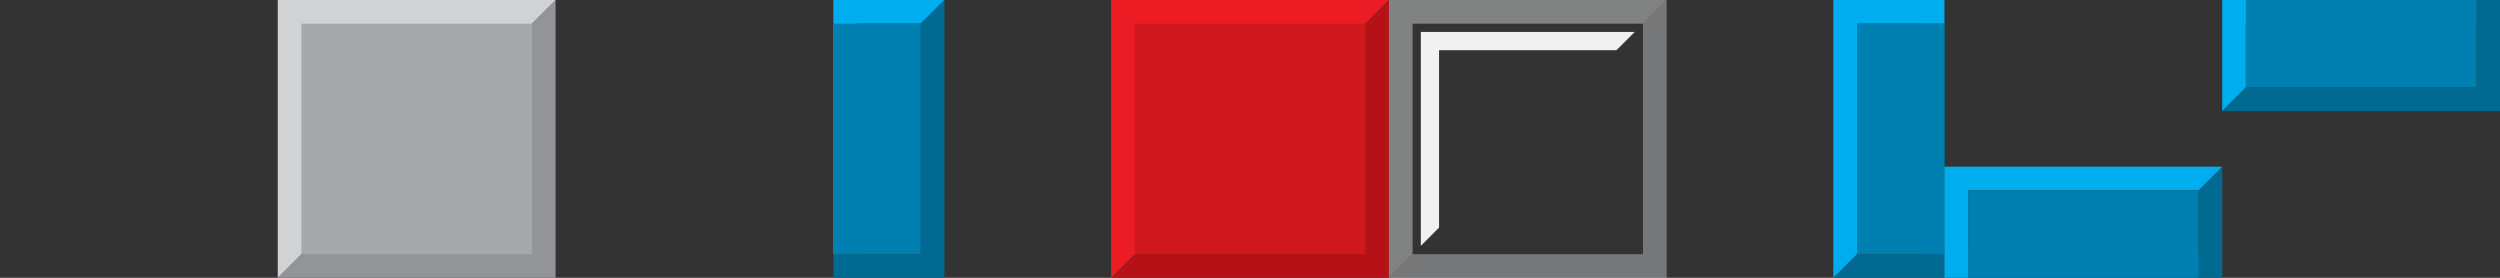 <svg xmlns="http://www.w3.org/2000/svg" xmlns:xlink="http://www.w3.org/1999/xlink" viewBox="0 0 450 50" width="450" height="50">
    <rect x="0" y="0" width="450" height="50" fill="#333333" stroke="none"/>
    <defs>
        <style>
            .cls-1 {
                isolation: isolate;
            }
            
            .cls-2 {
                fill: #929497;
            }
            
            .cls-15,
            .cls-3 {
                fill: #d0d2d3;
            }
            
            .cls-4 {
                fill: #a6a8ab;
            }
            
            .cls-5 {
                fill: #f9ae42;
            }
            .cls-7 {
                fill: #de9c37;
            }
            
            .cls-8 {
                fill: #00adee;
            }
            
            .cls-9 {
                fill: #006a93;
            }
            
            .cls-10 {
                fill: #0080b0;
            }
            
            .cls-11 {
                fill: #b51218;
            }
            
            .cls-12 {
                fill: #ec1c24;
            }
            
            .cls-13 {
                fill: #ce181e;
            }
            
            .cls-14 {
                fill: #bbbdbf;
            }
            
            .cls-14,
            .cls-15 {
                opacity: 0.5;
            }
            
            .cls-16 {
                fill: #f1f1f2;
            }
        </style>
    </defs>
    <title>Artboard 1</title>
    <g class="cls-1">
        <g id="Layer_1" data-name="Layer 1">
            <polygon class="cls-2" points="100 0 100 50 50 50 100 0"></polygon>
            <polygon class="cls-3" points="100 0 50 50 50 0 100 0"></polygon>
            <rect class="cls-4" x="54.26" y="4.26" width="41.48" height="41.48"></rect>
            <polygon class="cls-8" points="170 0 150 0 150 45.74 154.26 45.74 154.26 4.26 165.74 4.26 170 0"></polygon>
            <polygon class="cls-9" points="170 0 165.74 4.26 165.74 45.74 150 45.74 150 50 170 50 170 0"></polygon>
            <rect class="cls-10" x="150" y="4.26" width="15.74" height="41.48"></rect>
            <polygon class="cls-11" points="250 0 250 50 200 50 250 0"></polygon>
            <polygon class="cls-12" points="250 0 200 50 200 0 250 0"></polygon>
            <rect class="cls-13" x="204.26" y="4.26" width="41.48" height="41.48"></rect>
            <polygon class="cls-14" points="300 0 300 50 250 50 254.26 45.74 295.74 45.74 295.74 4.26 300 0"></polygon>
            <polygon class="cls-15" points="300 0 295.74 4.26 254.26 4.26 254.26 45.74 250 50 250 0 300 0"></polygon>
            <polygon class="cls-9" points="330 50 350 50 350 4.26 345.74 4.26 345.74 45.74 334.26 45.74 330 50"></polygon>
            <polygon class="cls-8" points="330 50 334.26 45.74 334.26 4.26 350 4.26 350 0 330 0 330 50"></polygon>
            <rect class="cls-10" x="334.26" y="4.26" width="15.74" height="41.48"></rect>
            <polygon class="cls-9" points="400 30 400 50 350 50 354.26 45.74 395.74 45.74 395.74 34.26 400 30"></polygon>
            <polygon class="cls-8" points="400 30 395.74 34.26 354.26 34.26 354.26 50 350 50 350 30 400 30"></polygon>
            <rect class="cls-10" x="354.26" y="34.26" width="41.48" height="15.74"></rect>
            <polygon class="cls-8" points="400 20 400 0 445.74 0 445.74 4.26 404.26 4.26 404.26 15.74 400 20"></polygon>
            <polygon class="cls-9" points="400 20 404.26 15.74 445.74 15.74 445.74 0 450 0 450 20 400 20"></polygon>
            <rect class="cls-10" x="404.26" width="41.48" height="15.74"></rect>
            <polygon class="cls-16" points="294.25 5.75 290.97 9.03 259.03 9.03 259.03 40.97 255.75 44.25 255.75 5.75 294.25 5.75"></polygon>
        </g>
    </g>
</svg>